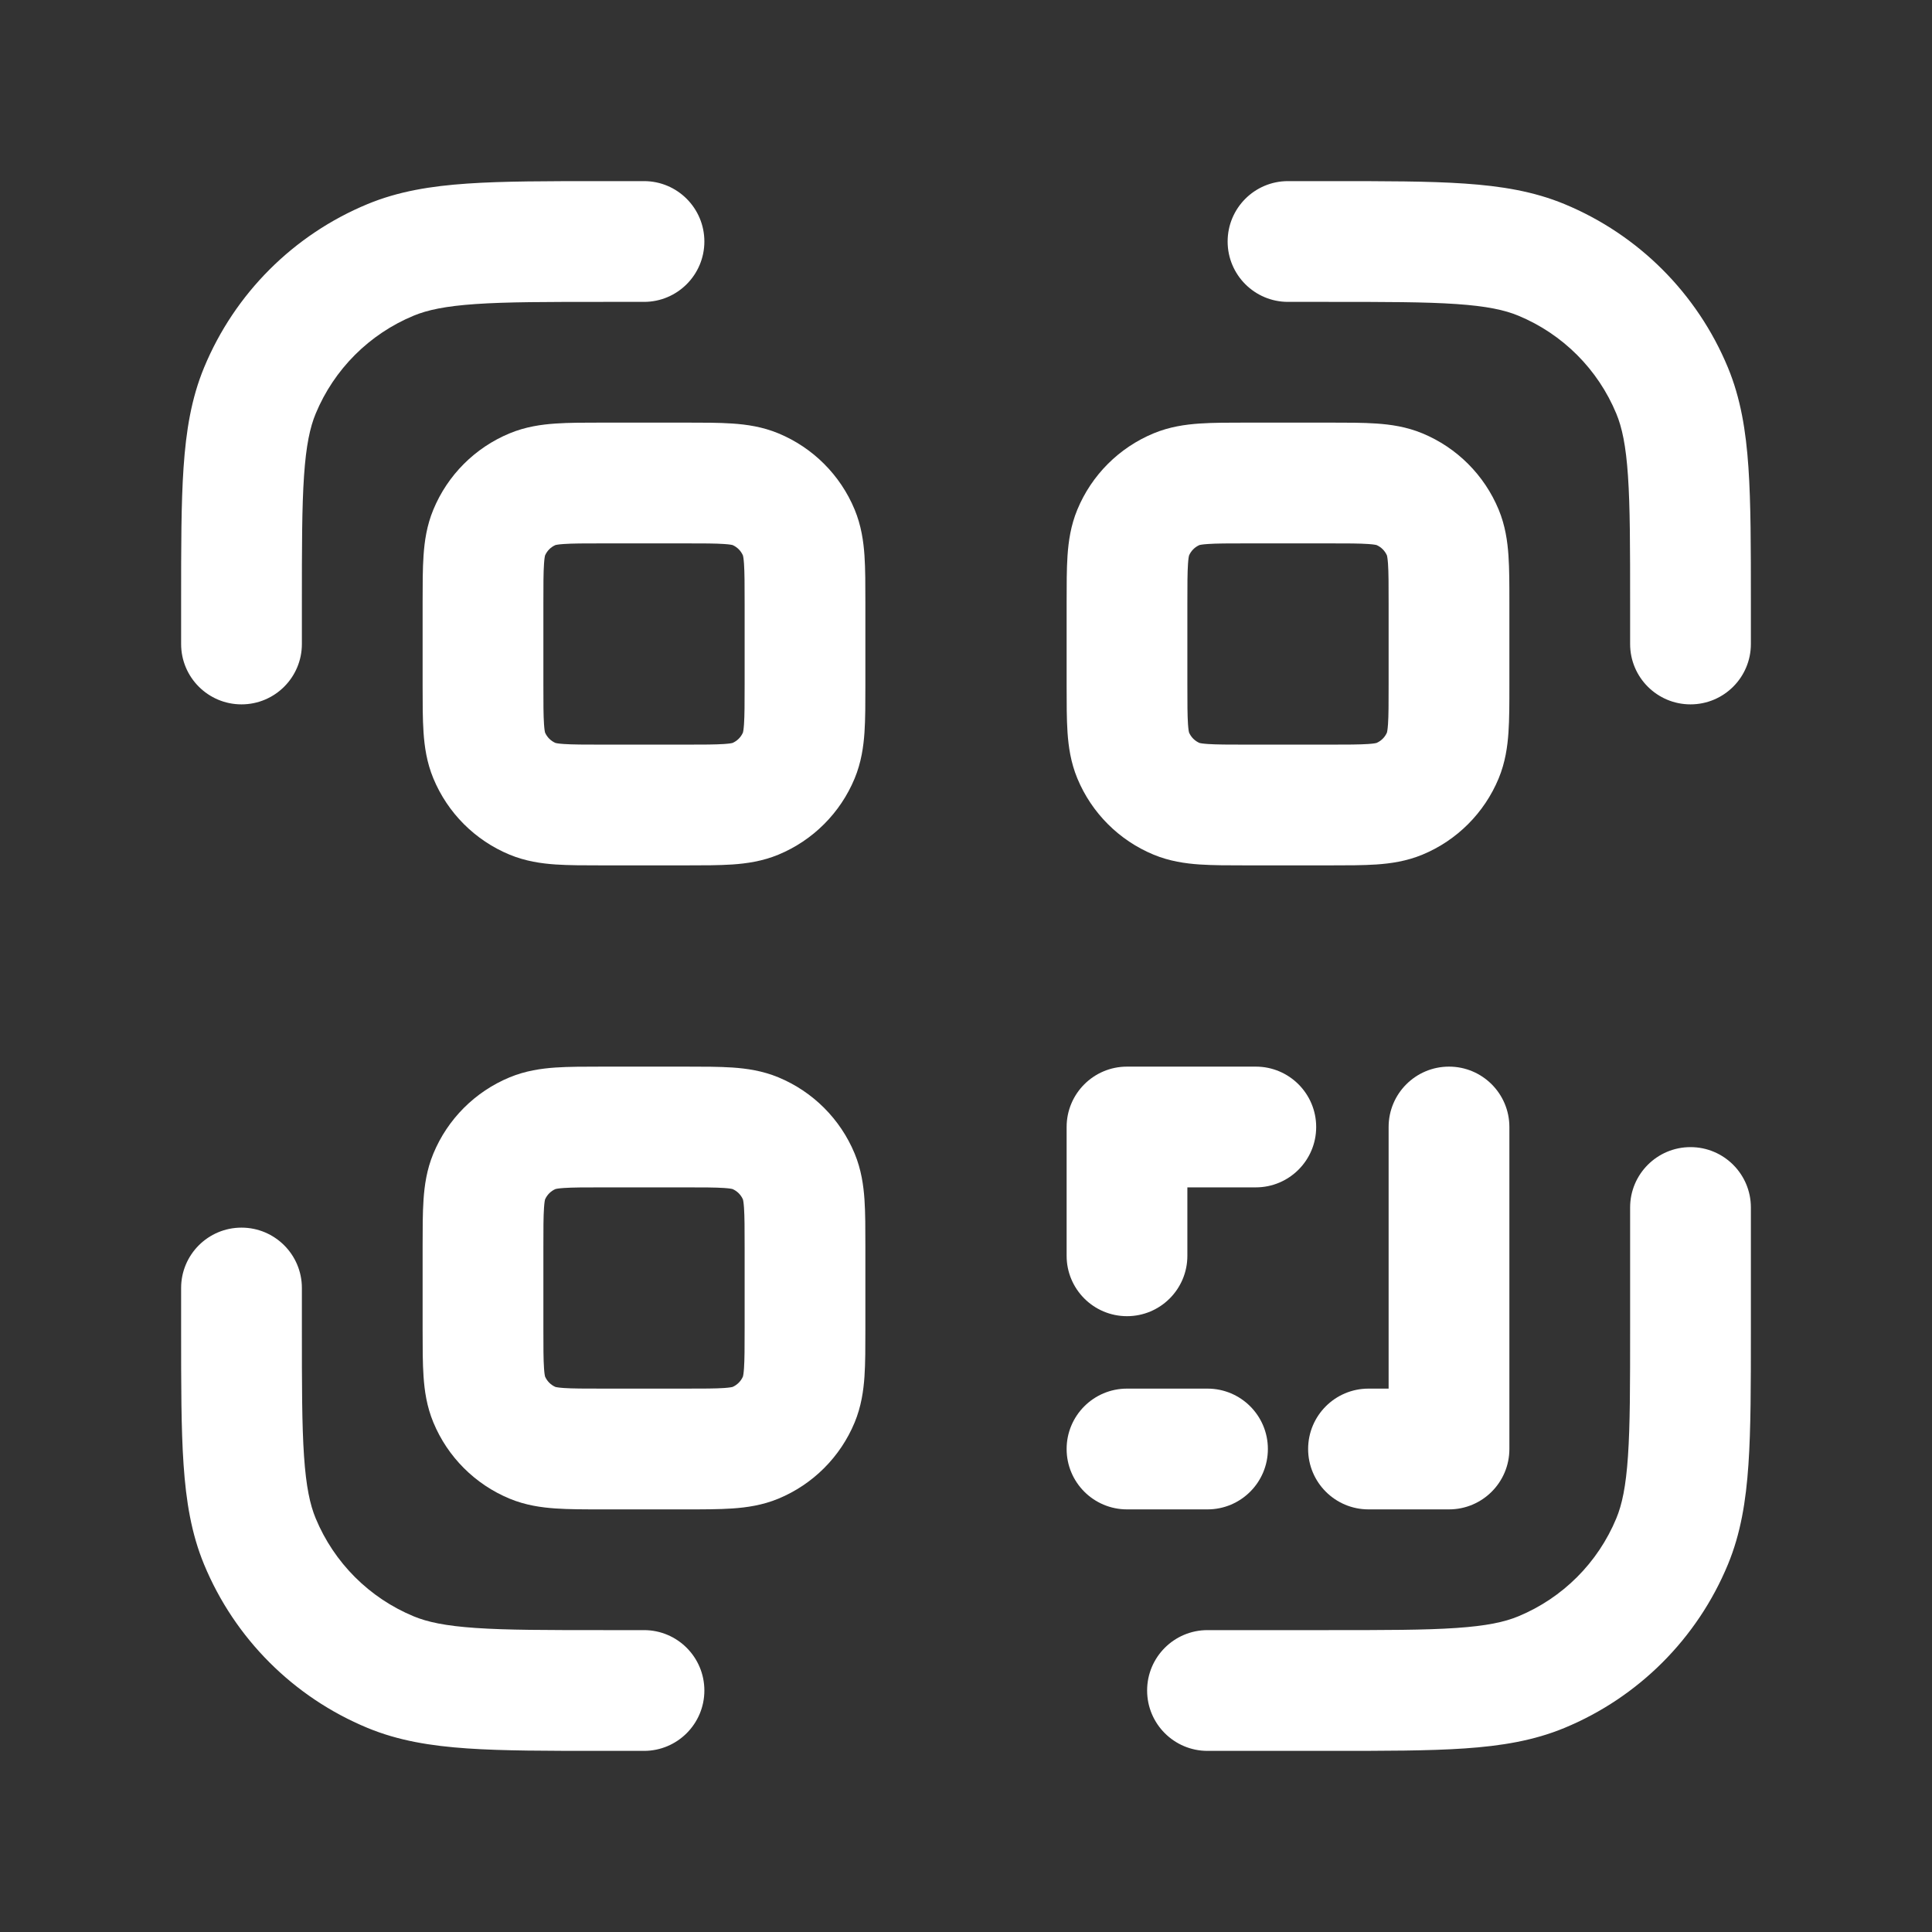 <svg width="95" height="95" viewBox="0 0 95 95" fill="none" xmlns="http://www.w3.org/2000/svg">
<rect x="0" y="0" width="95" height="95" fill="#333333" stroke="none"/>
<path d="M31.667 8.906H29.582C26.905 8.906 24.745 8.906 22.988 9.026C21.181 9.149 19.583 9.409 18.07 10.036C14.432 11.543 11.543 14.432 10.036 18.07C9.409 19.583 9.149 21.181 9.026 22.988C8.906 24.745 8.906 26.905 8.906 29.582V31.667C8.906 33.306 10.235 34.635 11.875 34.635C13.515 34.635 14.844 33.306 14.844 31.667V29.688C14.844 26.88 14.845 24.924 14.95 23.392C15.053 21.887 15.245 21.011 15.522 20.342C16.426 18.159 18.159 16.426 20.342 15.522C21.011 15.245 21.887 15.053 23.392 14.95C24.924 14.845 26.88 14.844 29.688 14.844H31.667C33.306 14.844 34.635 13.515 34.635 11.875C34.635 10.235 33.306 8.906 31.667 8.906Z" fill="white"/>
<path d="M63.333 8.906H65.418C68.095 8.906 70.254 8.906 72.012 9.026C73.819 9.149 75.417 9.409 76.93 10.036C80.568 11.543 83.457 14.432 84.964 18.07C85.591 19.583 85.851 21.181 85.974 22.988C86.094 24.745 86.094 26.905 86.094 29.582V31.667C86.094 33.306 84.765 34.635 83.125 34.635C81.485 34.635 80.156 33.306 80.156 31.667V29.688C80.156 26.88 80.155 24.924 80.05 23.392C79.948 21.887 79.755 21.011 79.478 20.342C78.574 18.159 76.841 16.426 74.658 15.522C73.989 15.245 73.113 15.053 71.608 14.95C70.076 14.845 68.12 14.844 65.312 14.844H63.333C61.694 14.844 60.365 13.515 60.365 11.875C60.365 10.235 61.694 8.906 63.333 8.906Z" fill="white"/>
<path d="M29.582 86.094H31.667C33.306 86.094 34.635 84.765 34.635 83.125C34.635 81.485 33.306 80.156 31.667 80.156H29.688C26.88 80.156 24.924 80.155 23.392 80.05C21.887 79.948 21.011 79.755 20.342 79.478C18.159 78.574 16.426 76.841 15.522 74.658C15.245 73.989 15.053 73.113 14.95 71.608C14.845 70.076 14.844 68.12 14.844 65.312V63.333C14.844 61.694 13.515 60.365 11.875 60.365C10.235 60.365 8.906 61.694 8.906 63.333V65.418C8.906 68.095 8.906 70.254 9.026 72.012C9.149 73.819 9.409 75.417 10.036 76.93C11.543 80.568 14.432 83.457 18.07 84.964C19.583 85.591 21.181 85.851 22.988 85.974C24.745 86.094 26.905 86.094 29.582 86.094Z" fill="white"/>
<path d="M59.375 86.094H65.418C68.095 86.094 70.254 86.094 72.012 85.974C73.819 85.851 75.417 85.591 76.93 84.964C80.568 83.457 83.457 80.568 84.964 76.93C85.591 75.417 85.851 73.819 85.974 72.012C86.094 70.254 86.094 68.095 86.094 65.418V59.375C86.094 57.735 84.765 56.406 83.125 56.406C81.485 56.406 80.156 57.735 80.156 59.375V65.312C80.156 68.12 80.155 70.076 80.05 71.608C79.948 73.113 79.755 73.989 79.478 74.658C78.574 76.841 76.841 78.574 74.658 79.478C73.989 79.755 73.113 79.948 71.608 80.05C70.076 80.155 68.12 80.156 65.312 80.156H59.375C57.735 80.156 56.406 81.485 56.406 83.125C56.406 84.765 57.735 86.094 59.375 86.094Z" fill="white"/>
<path fill-rule="evenodd" clip-rule="evenodd" d="M29.601 20.781H33.732C34.58 20.781 35.359 20.781 36.014 20.826C36.717 20.874 37.49 20.983 38.276 21.309C39.973 22.012 41.322 23.36 42.025 25.058C42.35 25.843 42.46 26.616 42.508 27.32C42.552 27.974 42.552 28.753 42.552 29.601V33.732C42.552 34.58 42.552 35.359 42.508 36.014C42.46 36.717 42.35 37.49 42.025 38.276C41.322 39.973 39.973 41.322 38.276 42.025C37.49 42.35 36.717 42.46 36.014 42.508C35.359 42.552 34.58 42.552 33.732 42.552H29.601C28.753 42.552 27.974 42.552 27.32 42.508C26.616 42.46 25.843 42.35 25.058 42.025C23.36 41.322 22.012 39.973 21.309 38.276C20.983 37.49 20.874 36.717 20.826 36.014C20.781 35.359 20.781 34.58 20.781 33.732V29.601C20.781 28.753 20.781 27.974 20.826 27.32C20.874 26.616 20.983 25.843 21.309 25.058C22.012 23.36 23.36 22.012 25.058 21.309C25.843 20.983 26.616 20.874 27.32 20.826C27.974 20.781 28.753 20.781 29.601 20.781ZM27.318 26.799C27.085 26.899 26.899 27.085 26.799 27.318C26.792 27.347 26.768 27.459 26.75 27.724C26.72 28.151 26.719 28.725 26.719 29.688V33.646C26.719 34.609 26.72 35.182 26.75 35.61C26.768 35.874 26.792 35.986 26.799 36.016C26.899 36.248 27.085 36.434 27.318 36.534C27.347 36.542 27.459 36.566 27.724 36.584C28.151 36.613 28.725 36.615 29.688 36.615H33.646C34.609 36.615 35.182 36.613 35.61 36.584C35.874 36.566 35.986 36.542 36.016 36.534C36.248 36.434 36.434 36.248 36.534 36.016C36.542 35.986 36.566 35.874 36.584 35.61C36.613 35.182 36.615 34.609 36.615 33.646V29.688C36.615 28.725 36.613 28.151 36.584 27.724C36.566 27.459 36.542 27.347 36.534 27.318C36.434 27.085 36.248 26.899 36.016 26.799C35.986 26.792 35.874 26.768 35.61 26.75C35.182 26.72 34.609 26.719 33.646 26.719H29.688C28.725 26.719 28.151 26.72 27.724 26.75C27.459 26.768 27.347 26.792 27.318 26.799Z" fill="white"/>
<path fill-rule="evenodd" clip-rule="evenodd" d="M61.268 20.781C60.42 20.781 59.641 20.781 58.986 20.826C58.283 20.874 57.51 20.983 56.724 21.309C55.027 22.012 53.678 23.36 52.975 25.058C52.65 25.843 52.54 26.616 52.492 27.32C52.448 27.974 52.448 28.753 52.448 29.601V33.732C52.448 34.58 52.448 35.359 52.492 36.014C52.54 36.717 52.65 37.49 52.975 38.276C53.678 39.973 55.027 41.322 56.724 42.025C57.51 42.35 58.283 42.46 58.986 42.508C59.641 42.552 60.42 42.552 61.268 42.552H65.399C66.247 42.552 67.026 42.552 67.68 42.508C68.384 42.46 69.157 42.35 69.943 42.025C71.64 41.322 72.988 39.973 73.692 38.276C74.017 37.49 74.126 36.717 74.174 36.014C74.219 35.36 74.219 34.581 74.219 33.733V29.601C74.219 28.754 74.219 27.974 74.174 27.32C74.126 26.616 74.017 25.843 73.692 25.058C72.988 23.36 71.64 22.012 69.943 21.309C69.157 20.983 68.384 20.874 67.68 20.826C67.026 20.781 66.247 20.781 65.399 20.781H61.268ZM58.466 27.318C58.566 27.085 58.752 26.899 58.984 26.799C59.014 26.792 59.126 26.768 59.39 26.75C59.818 26.72 60.391 26.719 61.354 26.719H65.312C66.275 26.719 66.849 26.72 67.276 26.75C67.541 26.768 67.653 26.792 67.682 26.799C67.915 26.899 68.101 27.085 68.201 27.318C68.208 27.347 68.232 27.459 68.251 27.724C68.28 28.151 68.281 28.725 68.281 29.688V33.646C68.281 34.609 68.28 35.182 68.251 35.61C68.232 35.874 68.208 35.986 68.201 36.016C68.101 36.248 67.915 36.434 67.682 36.534C67.653 36.542 67.541 36.566 67.276 36.584C66.849 36.613 66.275 36.615 65.312 36.615H61.354C60.391 36.615 59.818 36.613 59.39 36.584C59.126 36.566 59.014 36.542 58.984 36.534C58.752 36.434 58.566 36.248 58.466 36.016C58.458 35.986 58.434 35.874 58.416 35.61C58.387 35.182 58.385 34.609 58.385 33.646V29.688C58.385 28.725 58.387 28.151 58.416 27.724C58.434 27.459 58.458 27.347 58.466 27.318Z" fill="white"/>
<path fill-rule="evenodd" clip-rule="evenodd" d="M29.601 52.448H33.732C34.58 52.448 35.359 52.448 36.014 52.492C36.717 52.54 37.49 52.65 38.276 52.975C39.973 53.678 41.322 55.027 42.025 56.724C42.35 57.51 42.46 58.283 42.508 58.986C42.552 59.641 42.552 60.42 42.552 61.268V65.399C42.552 66.247 42.552 67.026 42.508 67.68C42.46 68.384 42.35 69.157 42.025 69.943C41.322 71.64 39.973 72.988 38.276 73.692C37.49 74.017 36.717 74.126 36.014 74.174C35.36 74.219 34.581 74.219 33.733 74.219H29.601C28.753 74.219 27.974 74.219 27.32 74.174C26.616 74.126 25.843 74.017 25.058 73.692C23.36 72.988 22.012 71.64 21.309 69.943C20.983 69.157 20.874 68.384 20.826 67.68C20.781 67.026 20.781 66.247 20.781 65.399V61.268C20.781 60.42 20.781 59.641 20.826 58.986C20.874 58.283 20.983 57.51 21.309 56.724C22.012 55.027 23.36 53.678 25.058 52.975C25.843 52.65 26.616 52.54 27.32 52.492C27.974 52.448 28.753 52.448 29.601 52.448ZM27.318 58.466C27.085 58.566 26.899 58.752 26.799 58.984C26.792 59.014 26.768 59.126 26.75 59.39C26.72 59.818 26.719 60.391 26.719 61.354V65.312C26.719 66.275 26.72 66.849 26.75 67.276C26.768 67.541 26.792 67.653 26.799 67.682C26.899 67.915 27.085 68.101 27.318 68.201C27.347 68.208 27.459 68.232 27.724 68.251C28.151 68.28 28.725 68.281 29.688 68.281H33.646C34.609 68.281 35.182 68.28 35.61 68.251C35.874 68.232 35.986 68.208 36.016 68.201C36.248 68.101 36.434 67.915 36.534 67.682C36.542 67.653 36.566 67.541 36.584 67.276C36.613 66.849 36.615 66.275 36.615 65.312V61.354C36.615 60.391 36.613 59.818 36.584 59.39C36.566 59.126 36.542 59.014 36.534 58.984C36.434 58.752 36.248 58.566 36.016 58.466C35.986 58.458 35.874 58.434 35.61 58.416C35.182 58.387 34.609 58.385 33.646 58.385H29.688C28.725 58.385 28.151 58.387 27.724 58.416C27.459 58.434 27.347 58.458 27.318 58.466Z" fill="white"/>
<path d="M55.417 52.448C53.777 52.448 52.448 53.777 52.448 55.417V61.75C52.448 63.39 53.777 64.719 55.417 64.719C57.056 64.719 58.385 63.39 58.385 61.75V58.385H61.75C63.39 58.385 64.719 57.056 64.719 55.417C64.719 53.777 63.39 52.448 61.75 52.448H55.417Z" fill="white"/>
<path d="M52.448 71.25C52.448 72.89 53.777 74.219 55.417 74.219H59.375C61.015 74.219 62.344 72.89 62.344 71.25C62.344 69.61 61.015 68.281 59.375 68.281H55.417C53.777 68.281 52.448 69.61 52.448 71.25Z" fill="white"/>
<path d="M74.219 55.417C74.219 53.777 72.89 52.448 71.25 52.448C69.61 52.448 68.281 53.777 68.281 55.417V68.281H67.292C65.652 68.281 64.323 69.61 64.323 71.25C64.323 72.89 65.652 74.219 67.292 74.219H71.25C72.89 74.219 74.219 72.89 74.219 71.25V55.417Z" fill="white"/>
</svg>
